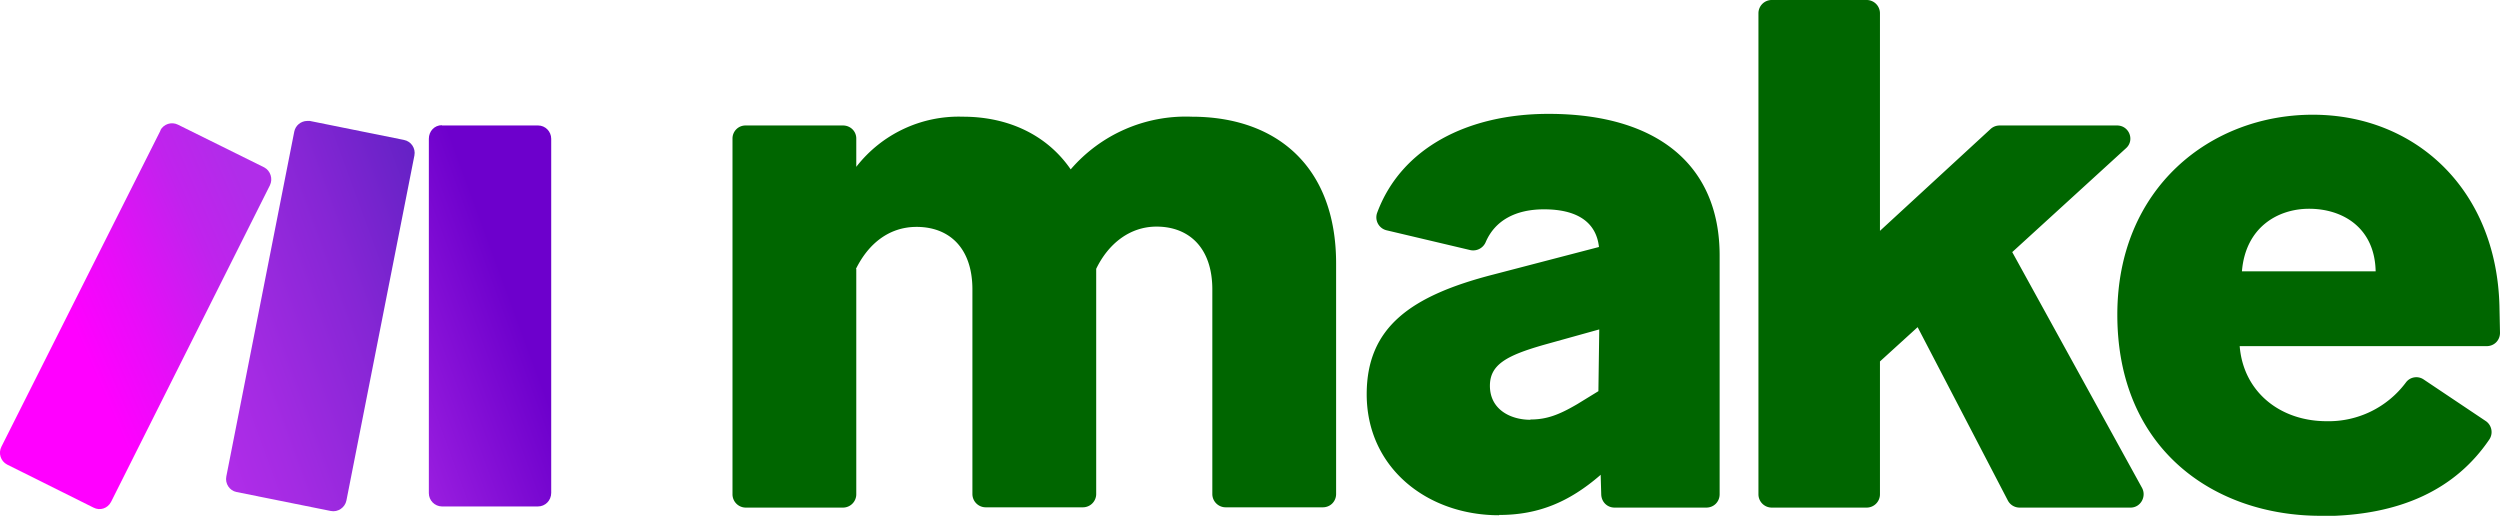 <svg viewBox="0 0 882.6 182.1">
    <defs>
        <linearGradient id="make" x1="-167.5" y1="470.3" x2="-166.5" y2="470.3" gradientTransform="matrix(97.45 0 0 -97.45 16426.9 45936.4)" gradientUnits="userSpaceOnUse">
            <stop offset="0" stop-color="#b02de9"/>
            <stop offset="0" stop-color="#b02de9"/>
            <stop offset=".8" stop-color="#6d00cc"/>
            <stop offset="1" stop-color="#6d00cc"/>
        </linearGradient>
        <linearGradient id="make_2" x1="-167.5" y1="470.3" x2="-166.5" y2="470.3" gradientTransform="matrix(107.08 0 0 -107.08 17962.6 50466.2)" gradientUnits="userSpaceOnUse">
            <stop offset="0" stop-color="#f0f"/>
            <stop offset="0" stop-color="#f0f"/>
            <stop offset=".2" stop-color="#e90cf9"/>
            <stop offset=".5" stop-color="#c023ed"/>
            <stop offset=".7" stop-color="#b02de9"/>
            <stop offset="1" stop-color="#b02de9"/>
        </linearGradient>
        <linearGradient id="make_3" x1="-167.5" y1="470.3" x2="-166.5" y2="470.3" gradientTransform="matrix(214.7 0 0 -214.7 35959.8 101077.6)" gradientUnits="userSpaceOnUse">
            <stop offset="0" stop-color="#f0f"/>
            <stop offset="0" stop-color="#f0f"/>
            <stop offset=".1" stop-color="#e90cf9"/>
            <stop offset=".2" stop-color="#c023ed"/>
            <stop offset=".3" stop-color="#b02de9"/>
            <stop offset=".4" stop-color="#a42be3"/>
            <stop offset=".6" stop-color="#8626d5"/>
            <stop offset=".8" stop-color="#6021c3"/>
            <stop offset="1" stop-color="#6021c3"/>
        </linearGradient>
        <clipPath id="clippath">
            <path d="M156 44.3h34c2.5 0 4.6 2.1 4.6 4.7v125c0 2.7-2.1 4.8-4.7 4.8H156a4.7 4.7 0 0 1-4.6-4.7V49c0-2.7 2-4.8 4.6-4.8z"/>
        </clipPath>
        <clipPath id="clippath-1">
            <path d="M56.7 46L.5 157.7a4.7 4.7 0 0 0 2 6.3L33 179.2c2.3 1.2 5 .3 6.2-2L95.3 65.4c1.1-2.3.2-5.1-2-6.3L62.8 44a4.7 4.7 0 0 0-6.2 2"/>
        </clipPath>
        <clipPath id="clippath-2">
            <path d="M103.9 46.4l-24 121.8c-.5 2.5 1.1 5 3.6 5.5l33.3 6.7c2.5.5 5-1.2 5.5-3.7l24-121.8c.5-2.5-1.1-5-3.7-5.5l-33.2-6.7h-1a4.7 4.7 0 0 0-4.5 3.7"/>
        </clipPath>
    </defs>
    <path fill="#006600" d="M302.3 95v79.5c0 2.6-2.1 4.7-4.7 4.7h-34.4a4.7 4.7 0 0 1-4.6-4.7V48.9c0-2.5 2-4.6 4.6-4.6h34.4c2.6 0 4.7 2 4.7 4.6v10A45.8 45.8 0 0 1 340 41.2c16 0 29.7 6.5 38 18.6a53.6 53.6 0 0 1 42.7-18.6c30.2 0 51 17.8 51 51.8v81.4c0 2.6-2 4.7-4.7 4.7h-34.3a4.7 4.7 0 0 1-4.7-4.7v-72.2c0-14.9-8.4-22.2-19.7-22.2-9.4 0-17 6-21.3 14.9v79.5c0 2.6-2.1 4.7-4.7 4.7h-34.4a4.7 4.7 0 0 1-4.6-4.7v-72.2c0-14.9-8.4-22.1-19.7-22.1-9.7 0-17 5.9-21.4 14.8M529.2 181.9c-25.4 0-46.7-16.8-46.7-42.7 0-23.7 15.6-34.8 44.8-42.3l37.2-9.7c-1-9-8-13.3-19.4-13.3-10 0-17.3 3.9-20.6 11.6a4.8 4.8 0 0 1-5.4 2.8l-29.6-7a4.7 4.7 0 0 1-3.3-6.2c8.5-22.9 32-34.9 60.5-34.9 38.3 0 60.4 18 60.4 50v84.3c0 2.6-2 4.7-4.7 4.7H570c-2.6 0-4.6-2-4.7-4.6l-.2-7-.2.2c-11 9.5-21.9 14-35.6 14m11-33.7c5.7 0 10-1.6 16.5-5.4l7.5-4.6.3-21.8-19.4 5.4c-13.3 3.8-19.2 7-19.2 14.5 0 8.4 7.3 12 14.3 12M677 115.5l-13.3 12.1v46.9c0 2.6-2.1 4.7-4.7 4.7h-33.5a4.7 4.7 0 0 1-4.7-4.7V4.7c0-2.6 2.1-4.7 4.7-4.7H659c2.6 0 4.7 2.1 4.7 4.7v76.8l39.1-36c.9-.8 2-1.2 3.2-1.2h41.4c4.3 0 6.3 5.2 3.2 8L710.4 89l45.8 83.2c1.7 3.1-.5 7-4 7H713c-1.8 0-3.4-1-4.2-2.6L677 115.5z"/>
    <path fill="#006600" d="M819.3 182.1c-37.5 0-71.8-23.4-71.8-71 0-44.7 32.9-70.6 69-70.6s64.8 26.2 65.9 67.4l.2 9.6c0 2.6-2 4.7-4.7 4.7h-87.2c1.3 16.2 14.3 26.5 30.7 26.5a34 34 0 0 0 28-13.7c1.5-2 4.3-2.4 6.3-1l21.8 14.6a4.7 4.7 0 0 1 1.3 6.6c-11.7 17.2-31 27-59.5 27m-27.8-86.4h47.2c-.3-15.4-11.6-22.1-23.5-22.1-11 0-22.4 6.5-23.7 22"/>
    <g clip-path="url(#clippath)">
        <path transform="rotate(-20.2 173 111.5)" fill="url(#make)" d="M129.4 41h87.1v141.1h-87.1z"/>
    </g>
    <g clip-path="url(#clippath-1)">
        <path transform="rotate(-23.4 48 112)" fill="url(#make_2)" d="M-23.9 29.8h143.5v164.3H-23.9z"/>
    </g>
    <g clip-path="url(#clippath-2)">
        <path transform="rotate(-20.2 113 111.8)" fill="url(#make_3)" d="M57.6 35.2h111v153.1h-111z"/>
    </g>
</svg>